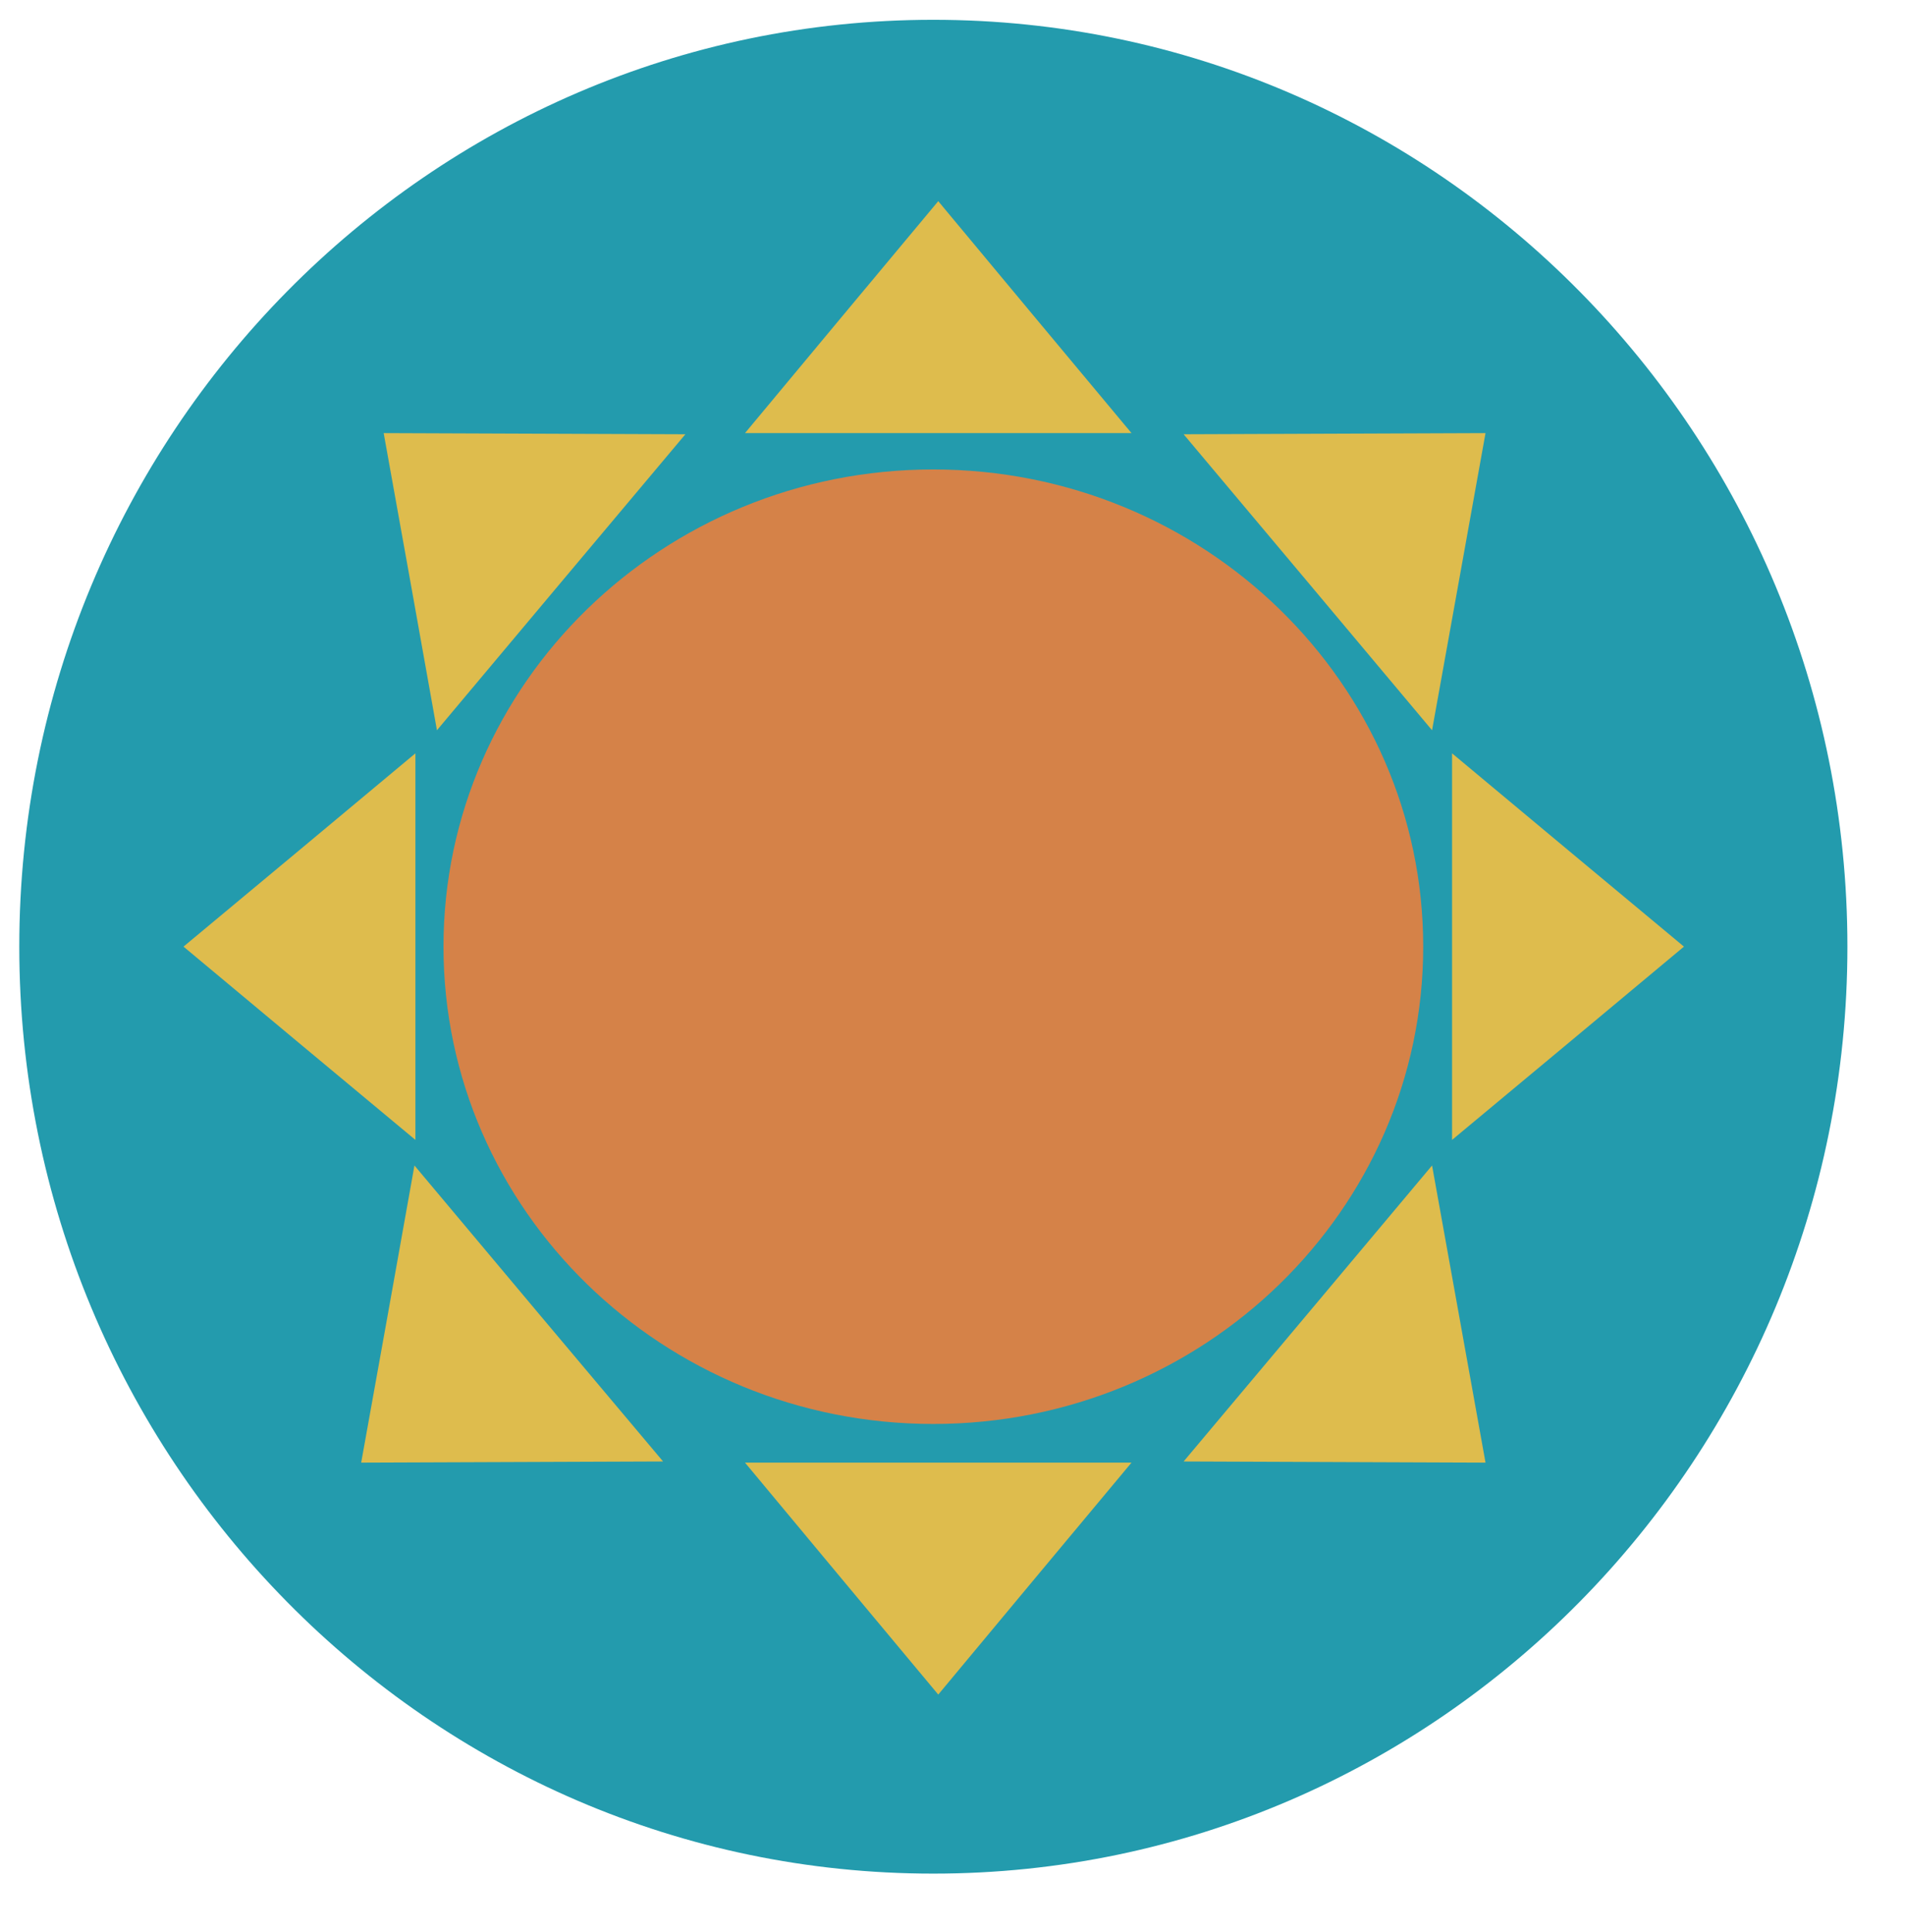 <?xml version="1.0" encoding="UTF-8" standalone="no"?>
<!DOCTYPE svg PUBLIC "-//W3C//DTD SVG 1.1//EN" "http://www.w3.org/Graphics/SVG/1.1/DTD/svg11.dtd">
<svg version="1.1" xmlns="http://www.w3.org/2000/svg" xmlns:xlink="http://www.w3.org/1999/xlink" preserveAspectRatio="xMidYMid meet" viewBox="140.087 118.708 99.068 100.388" width="95.07" height="96.39"><defs><path d="M236.16 167.9C236.16 194.5 214.86 216.1 188.62 216.1C162.39 216.1 141.09 194.5 141.09 167.9C141.09 141.3 162.39 119.71 188.62 119.71C214.86 119.71 236.16 141.3 236.16 167.9Z" id="d29qqN4dKv"></path><path d="M214.1 167.9C214.1 181.6 202.68 192.72 188.62 192.72C174.56 192.72 163.15 181.6 163.15 167.9C163.15 154.21 174.56 143.09 188.62 143.09C202.68 143.09 214.1 154.21 214.1 167.9Z" id="a3L6NTAdXB"></path><path d="" id="j1AvCLRSU"></path><path d="M193.9 135.17L198.93 141.2L188.88 141.2L178.83 141.2L183.85 135.17L188.88 129.14L193.9 135.17Z" id="cyYJdXwsq"></path><path d="M193.9 200.76L198.93 194.73L188.88 194.73L178.83 194.73L183.85 200.76L188.88 206.79L193.9 200.76Z" id="d1cOuDxOxT"></path><path d="M155.66 172.93L161.69 177.95L161.69 167.9L161.69 157.85L155.66 162.88L149.63 167.9L155.66 172.93Z" id="afOc5sytA"></path><path d="M221.63 172.93L215.6 177.95L215.6 167.9L215.6 157.85L221.63 162.88L227.66 167.9L221.63 172.93Z" id="jGCaj6AnT"></path><path d="M161.43 148.93L162.81 156.65L169.27 148.95L175.73 141.26L167.89 141.23L160.04 141.2L161.43 148.93Z" id="a1dk15466d"></path><path d="M209.49 194.7L201.64 194.67L208.1 186.98L214.56 179.28L215.95 187L217.34 194.73L209.49 194.7Z" id="d5blDwzmla"></path><path d="M209.49 141.23L201.64 141.26L208.1 148.95L214.56 156.65L215.95 148.93L217.34 141.2L209.49 141.23Z" id="a72Ph1bbwc"></path><path d="M166.72 194.7L174.57 194.67L168.1 186.98L161.64 179.28L160.26 187L158.87 194.73L166.72 194.7Z" id="b8bW8zdwW"></path></defs><g><g><use xlink:href="#d29qqN4dKv" opacity="1" fill="#239bad" fill-opacity="1"></use></g><g><use xlink:href="#a3L6NTAdXB" opacity="1" fill="#d58248" fill-opacity="1"></use></g><g><g><use xlink:href="#j1AvCLRSU" opacity="1" fill-opacity="0" stroke="#000000" stroke-width="1" stroke-opacity="1"></use></g></g><g><use xlink:href="#cyYJdXwsq" opacity="1" fill="#debc4d" fill-opacity="1"></use></g><g><use xlink:href="#d1cOuDxOxT" opacity="1" fill="#debc4d" fill-opacity="1"></use></g><g><use xlink:href="#afOc5sytA" opacity="1" fill="#debc4d" fill-opacity="1"></use></g><g><use xlink:href="#jGCaj6AnT" opacity="1" fill="#debc4d" fill-opacity="1"></use></g><g><use xlink:href="#a1dk15466d" opacity="1" fill="#debc4d" fill-opacity="1"></use></g><g><use xlink:href="#d5blDwzmla" opacity="1" fill="#debc4d" fill-opacity="1"></use></g><g><use xlink:href="#a72Ph1bbwc" opacity="1" fill="#debc4d" fill-opacity="1"></use></g><g><use xlink:href="#b8bW8zdwW" opacity="1" fill="#debc4d" fill-opacity="1"></use></g></g></svg>